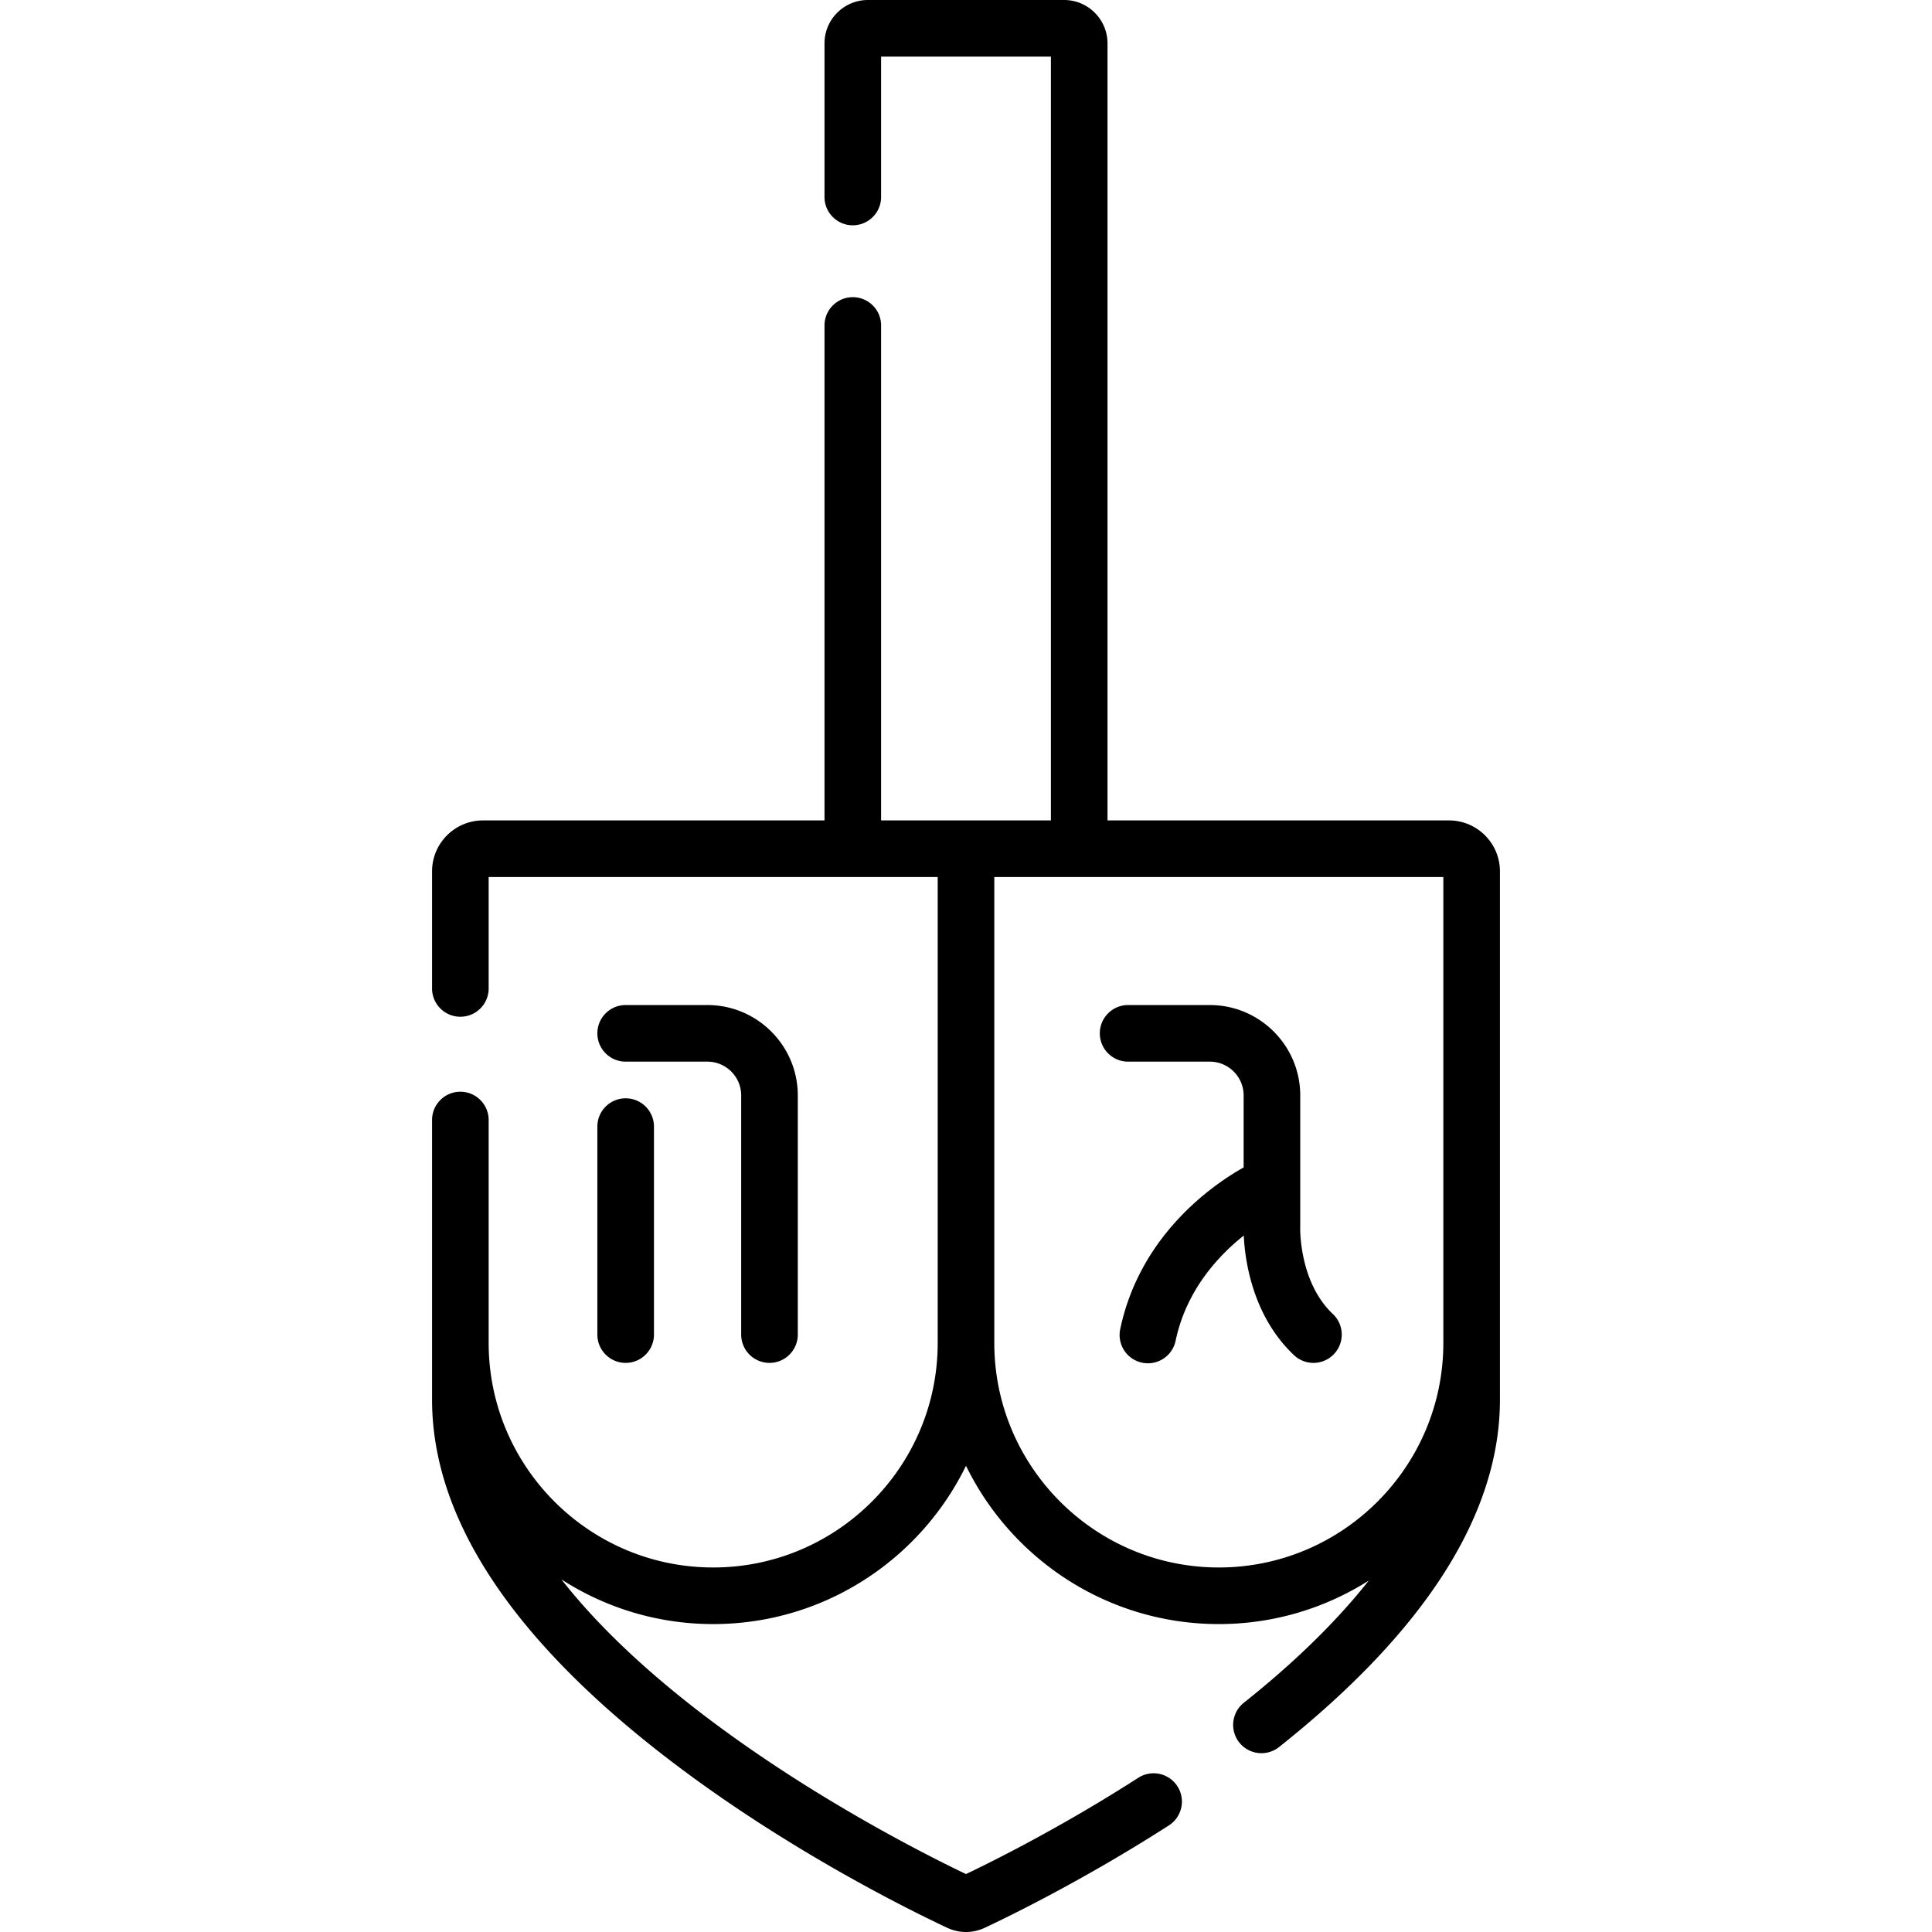 <svg xmlns="http://www.w3.org/2000/svg" width="512" height="512"><path d="M384 217.419h-90.5V11.5C293.5 5.159 288.341 0 282 0h-52c-6.341 0-11.5 5.159-11.5 11.5v40.705c0 4.142 3.357 7.5 7.5 7.5s7.5-3.358 7.5-7.5V15h45v202.419h-45V86.256c0-4.142-3.357-7.5-7.5-7.5s-7.5 3.358-7.5 7.5v131.163H128c-7.444 0-13.5 6.056-13.5 13.5v31.029c0 4.142 3.357 7.5 7.5 7.5s7.5-3.358 7.5-7.5v-29.529h119v123.479c0 32.808-26.691 59.499-59.5 59.499s-59.5-26.691-59.5-59.499v-59.079c0-4.142-3.357-7.5-7.5-7.5s-7.5 3.358-7.5 7.5v74.1c0 31.457 21.242 63.638 63.137 95.648 31.27 23.892 64.1 39.971 73.417 44.33 1.572.735 3.259 1.103 4.946 1.103s3.374-.368 4.945-1.103c5.659-2.647 25.905-12.429 48.826-27.146a7.5 7.5 0 0 0-8.105-12.622c-20.524 13.179-38.773 22.235-45.666 25.516-13.445-6.405-75.256-37.294-107.224-78.089 11.612 7.481 25.414 11.842 40.224 11.842 29.415 0 54.897-17.139 67-41.952 12.103 24.813 37.585 41.952 67 41.952 14.604 0 28.228-4.24 39.738-11.53-9.844 12.48-21.998 23.557-33.164 32.419a7.5 7.5 0 0 0 9.324 11.749c38.886-30.862 58.602-61.855 58.602-92.116v-140c0-7.445-6.056-13.501-13.5-13.501zM263.5 355.898V232.419h119v123.479c0 32.808-26.691 59.499-59.5 59.499s-59.5-26.691-59.5-59.499z"/><path d="M203.923 361.179a7.5 7.5 0 0 0 7.5-7.5v-63.372c0-13.212-10.749-23.961-23.961-23.961h-21.655c-4.143 0-7.5 3.358-7.5 7.5s3.357 7.5 7.5 7.5h21.655c4.941 0 8.961 4.02 8.961 8.961v63.372a7.5 7.5 0 0 0 7.5 7.5z"/><path d="M158.307 353.679c0 4.142 3.357 7.5 7.5 7.5s7.5-3.358 7.5-7.5v-55.116c0-4.142-3.357-7.5-7.5-7.5s-7.5 3.358-7.5 7.5zM344.571 325.372c.004-.099.006-.197.006-.295v-34.769c0-13.212-10.749-23.961-23.961-23.961h-21.655c-4.143 0-7.5 3.358-7.5 7.5s3.357 7.5 7.5 7.5h21.655c4.941 0 8.961 4.02 8.961 8.961v19.074c-7.724 4.328-27.336 17.565-32.683 42.74a7.5 7.5 0 1 0 14.671 3.117c2.833-13.338 11.289-22.436 18.049-27.805.271 6.06 2.111 21.136 13.317 31.704a7.475 7.475 0 0 0 5.145 2.043 7.5 7.5 0 0 0 5.146-12.956c-8.98-8.471-8.654-22.744-8.651-22.853z"/></svg>